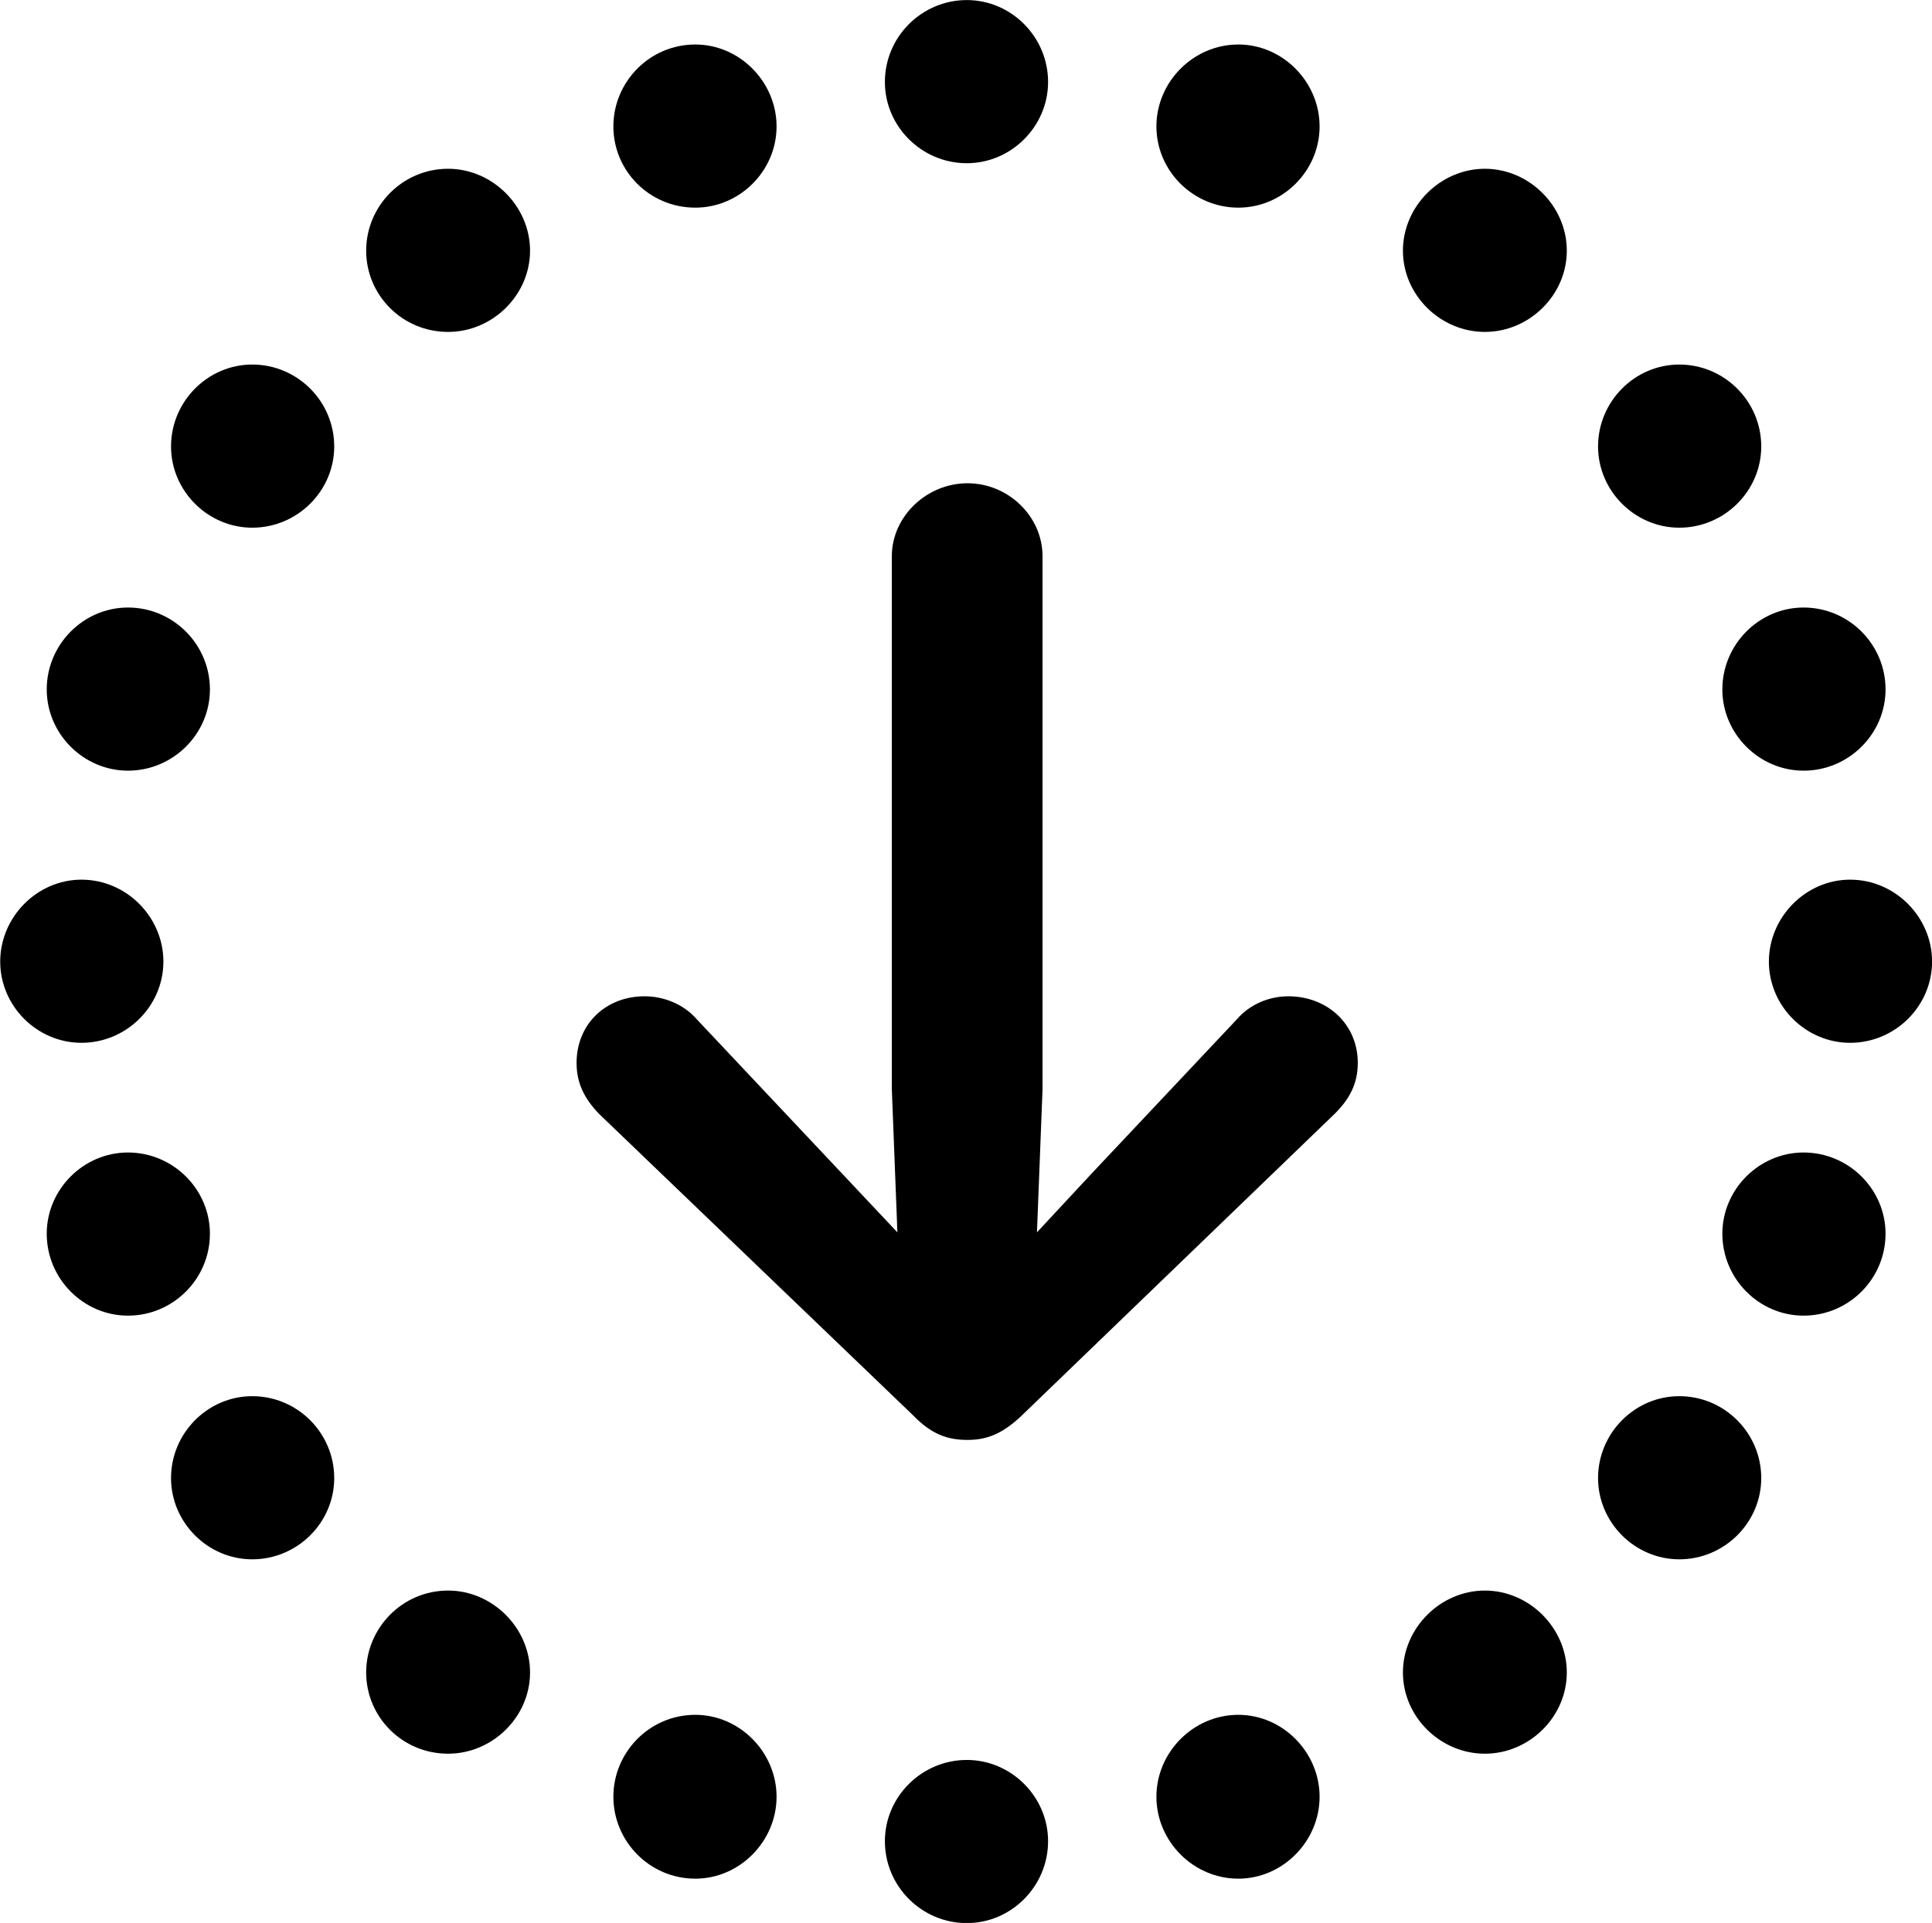 
<svg
    viewBox="0 0 27.822 27.699"
    xmlns="http://www.w3.org/2000/svg"
>
    <path
        fill="inherit"
        d="M13.923 2.351C14.563 2.351 15.093 1.821 15.093 1.181C15.093 0.531 14.563 0.001 13.923 0.001C13.273 0.001 12.743 0.531 12.743 1.181C12.743 1.821 13.273 2.351 13.923 2.351ZM17.833 2.991C18.473 2.991 19.003 2.461 19.003 1.821C19.003 1.181 18.473 0.641 17.833 0.641C17.183 0.641 16.653 1.181 16.653 1.821C16.653 2.461 17.183 2.991 17.833 2.991ZM10.013 2.991C10.653 2.991 11.183 2.461 11.183 1.821C11.183 1.181 10.653 0.641 10.013 0.641C9.353 0.641 8.833 1.181 8.833 1.821C8.833 2.461 9.353 2.991 10.013 2.991ZM21.383 4.781C22.023 4.781 22.563 4.251 22.563 3.611C22.563 2.971 22.023 2.431 21.383 2.431C20.743 2.431 20.203 2.971 20.203 3.611C20.203 4.251 20.743 4.781 21.383 4.781ZM6.453 4.781C7.093 4.781 7.633 4.251 7.633 3.611C7.633 2.971 7.093 2.431 6.453 2.431C5.793 2.431 5.273 2.971 5.273 3.611C5.273 4.251 5.793 4.781 6.453 4.781ZM24.183 7.601C24.833 7.601 25.363 7.071 25.363 6.431C25.363 5.781 24.833 5.251 24.183 5.251C23.543 5.251 23.013 5.781 23.013 6.431C23.013 7.071 23.543 7.601 24.183 7.601ZM3.633 7.601C4.283 7.601 4.813 7.071 4.813 6.431C4.813 5.781 4.283 5.251 3.633 5.251C2.993 5.251 2.463 5.781 2.463 6.431C2.463 7.071 2.993 7.601 3.633 7.601ZM13.933 20.741C14.203 20.741 14.433 20.661 14.723 20.381L19.223 16.041C19.433 15.831 19.553 15.611 19.553 15.311C19.553 14.751 19.113 14.351 18.553 14.351C18.283 14.351 18.003 14.461 17.813 14.681L15.723 16.901L14.933 17.751L15.013 15.691V8.011C15.013 7.441 14.523 6.961 13.933 6.961C13.343 6.961 12.843 7.441 12.843 8.011V15.691L12.923 17.751L12.123 16.901L10.033 14.681C9.843 14.461 9.553 14.351 9.283 14.351C8.723 14.351 8.303 14.751 8.303 15.311C8.303 15.611 8.423 15.831 8.623 16.041L13.143 20.381C13.413 20.661 13.643 20.741 13.933 20.741ZM25.973 11.101C26.623 11.101 27.153 10.571 27.153 9.931C27.153 9.281 26.623 8.751 25.973 8.751C25.333 8.751 24.803 9.281 24.803 9.931C24.803 10.571 25.333 11.101 25.973 11.101ZM1.843 11.101C2.493 11.101 3.023 10.571 3.023 9.931C3.023 9.281 2.493 8.751 1.843 8.751C1.203 8.751 0.673 9.281 0.673 9.931C0.673 10.571 1.203 11.101 1.843 11.101ZM26.643 15.021C27.293 15.021 27.823 14.491 27.823 13.851C27.823 13.211 27.293 12.671 26.643 12.671C26.003 12.671 25.473 13.211 25.473 13.851C25.473 14.491 26.003 15.021 26.643 15.021ZM1.173 15.021C1.823 15.021 2.353 14.491 2.353 13.851C2.353 13.211 1.823 12.671 1.173 12.671C0.533 12.671 0.003 13.211 0.003 13.851C0.003 14.491 0.533 15.021 1.173 15.021ZM25.973 18.951C26.623 18.951 27.153 18.421 27.153 17.771C27.153 17.131 26.623 16.601 25.973 16.601C25.333 16.601 24.803 17.131 24.803 17.771C24.803 18.421 25.333 18.951 25.973 18.951ZM1.843 18.951C2.493 18.951 3.023 18.421 3.023 17.771C3.023 17.131 2.493 16.601 1.843 16.601C1.203 16.601 0.673 17.131 0.673 17.771C0.673 18.421 1.203 18.951 1.843 18.951ZM24.183 22.461C24.833 22.461 25.363 21.931 25.363 21.291C25.363 20.641 24.833 20.111 24.183 20.111C23.543 20.111 23.013 20.641 23.013 21.291C23.013 21.931 23.543 22.461 24.183 22.461ZM3.633 22.461C4.283 22.461 4.813 21.931 4.813 21.291C4.813 20.641 4.283 20.111 3.633 20.111C2.993 20.111 2.463 20.641 2.463 21.291C2.463 21.931 2.993 22.461 3.633 22.461ZM21.383 25.261C22.023 25.261 22.563 24.731 22.563 24.091C22.563 23.451 22.023 22.911 21.383 22.911C20.743 22.911 20.203 23.451 20.203 24.091C20.203 24.731 20.743 25.261 21.383 25.261ZM6.453 25.261C7.093 25.261 7.633 24.731 7.633 24.091C7.633 23.451 7.093 22.911 6.453 22.911C5.793 22.911 5.273 23.451 5.273 24.091C5.273 24.731 5.793 25.261 6.453 25.261ZM17.833 27.061C18.473 27.061 19.003 26.521 19.003 25.881C19.003 25.241 18.473 24.701 17.833 24.701C17.183 24.701 16.653 25.241 16.653 25.881C16.653 26.521 17.183 27.061 17.833 27.061ZM10.013 27.061C10.653 27.061 11.183 26.521 11.183 25.881C11.183 25.241 10.653 24.701 10.013 24.701C9.353 24.701 8.833 25.241 8.833 25.881C8.833 26.521 9.353 27.061 10.013 27.061ZM13.923 27.701C14.563 27.701 15.093 27.171 15.093 26.521C15.093 25.881 14.563 25.351 13.923 25.351C13.273 25.351 12.743 25.881 12.743 26.521C12.743 27.171 13.273 27.701 13.923 27.701Z"
        fillRule="evenodd"
        clipRule="evenodd"
    />
</svg>
        